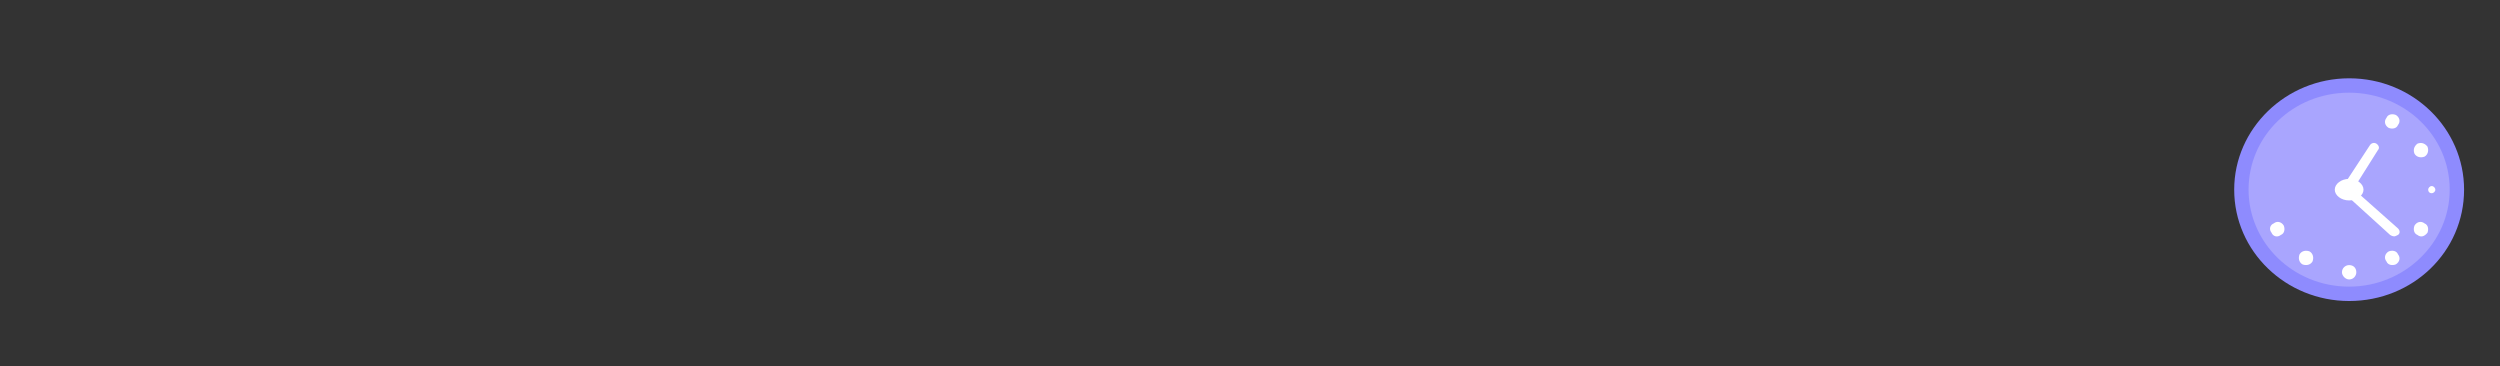 <svg version="1.2" xmlns="http://www.w3.org/2000/svg" viewBox="0 0 348 51" width="348" height="51">
	<rect x="0" y="0" width="348" height="51" fill="#333333" stroke="none"/>
	<title>image</title>
	<style>
		.s0 { fill: #8e8bfe } 
		.s1 { opacity: .3;fill: #e6e1fe } 
		.s2 { fill: #ffffff } 
	</style>
	<path id="Layer" class="s0" d="m343 26.4c0 8.6-7.1 15.5-16 15.5c-8.8 0-16-6.9-16-15.5c0-8.5 7.2-15.5 16-15.5c8.9 0 16 7 16 15.5z" />
	<path id="Layer" class="s1" d="m341 26.4c0 7.4-6.3 13.5-14 13.5c-7.8 0-14-6.1-14-13.5c0-7.5 6.2-13.5 14-13.5c7.7 0 14 6 14 13.5z" />
	<path id="Layer" class="s2" d="m333.3 32.9q-0.3 0-0.6-0.2l-6.5-5.9c-0.2-0.2-0.3-0.5-0.1-0.8l3.8-5.8c0.2-0.3 0.6-0.4 0.9-0.2c0.3 0.2 0.5 0.6 0.2 0.9l-3.4 5.4l6.2 5.5c0.3 0.3 0.3 0.7 0 0.9c-0.2 0.1-0.4 0.2-0.5 0.2z" />
	<path id="Layer" class="s2" d="m329 26.4c0 0.8-0.9 1.5-2 1.5c-1.1 0-2-0.7-2-1.5c0-0.8 0.9-1.5 2-1.5c1.1 0 2 0.7 2 1.5z" />
	<path id="Layer" class="s2" d="m339 26.4c0 0.3-0.3 0.5-0.5 0.5c-0.3 0-0.5-0.2-0.5-0.5c0-0.2 0.2-0.5 0.5-0.5c0.3 0 0.5 0.3 0.5 0.5z" />
	<path id="Layer" class="s2" d="m328 37.9c0 0.5-0.4 1-1 1c-0.5 0-1-0.5-1-1c0-0.6 0.5-1 1-1c0.6 0 1 0.4 1 1z" />
	<path id="Layer" class="s2" d="m336.1 21.4c-0.2-0.5-0.1-1 0.4-1.4c0.5-0.2 1-0.1 1.4 0.4c0.2 0.5 0.1 1.1-0.4 1.4c-0.5 0.2-1.1 0.1-1.4-0.4z" />
	<path id="Layer" class="s2" d="m317.9 31.4c0.2 0.5 0.1 1.1-0.4 1.3c-0.5 0.4-1.1 0.2-1.3-0.3c-0.4-0.5-0.2-1.1 0.3-1.3c0.5-0.4 1.1-0.2 1.4 0.3z" />
	<path id="Layer" class="s2" d="m333.8 35.4c0.4 0.5 0.2 1.1-0.3 1.4c-0.5 0.2-1.1 0.1-1.3-0.4c-0.4-0.5-0.2-1.1 0.3-1.4c0.5-0.2 1.1-0.1 1.3 0.4z" />
	<path id="Layer" class="s2" d="m333.8 17.4c-0.2 0.5-0.8 0.6-1.3 0.4c-0.5-0.3-0.7-0.9-0.3-1.4c0.2-0.5 0.8-0.6 1.3-0.4c0.5 0.3 0.7 0.9 0.3 1.4z" />
	<path id="Layer" class="s2" d="m321.9 36.4c-0.3 0.5-0.9 0.6-1.4 0.4c-0.5-0.3-0.6-0.9-0.4-1.4c0.3-0.5 0.9-0.6 1.4-0.4c0.5 0.3 0.6 0.9 0.4 1.4z" />
	<path id="Layer" class="s2" d="m337.9 32.4c-0.4 0.5-0.9 0.7-1.4 0.3c-0.5-0.2-0.6-0.8-0.4-1.3c0.3-0.5 0.9-0.7 1.4-0.3c0.5 0.2 0.6 0.8 0.4 1.3z" />
</svg>